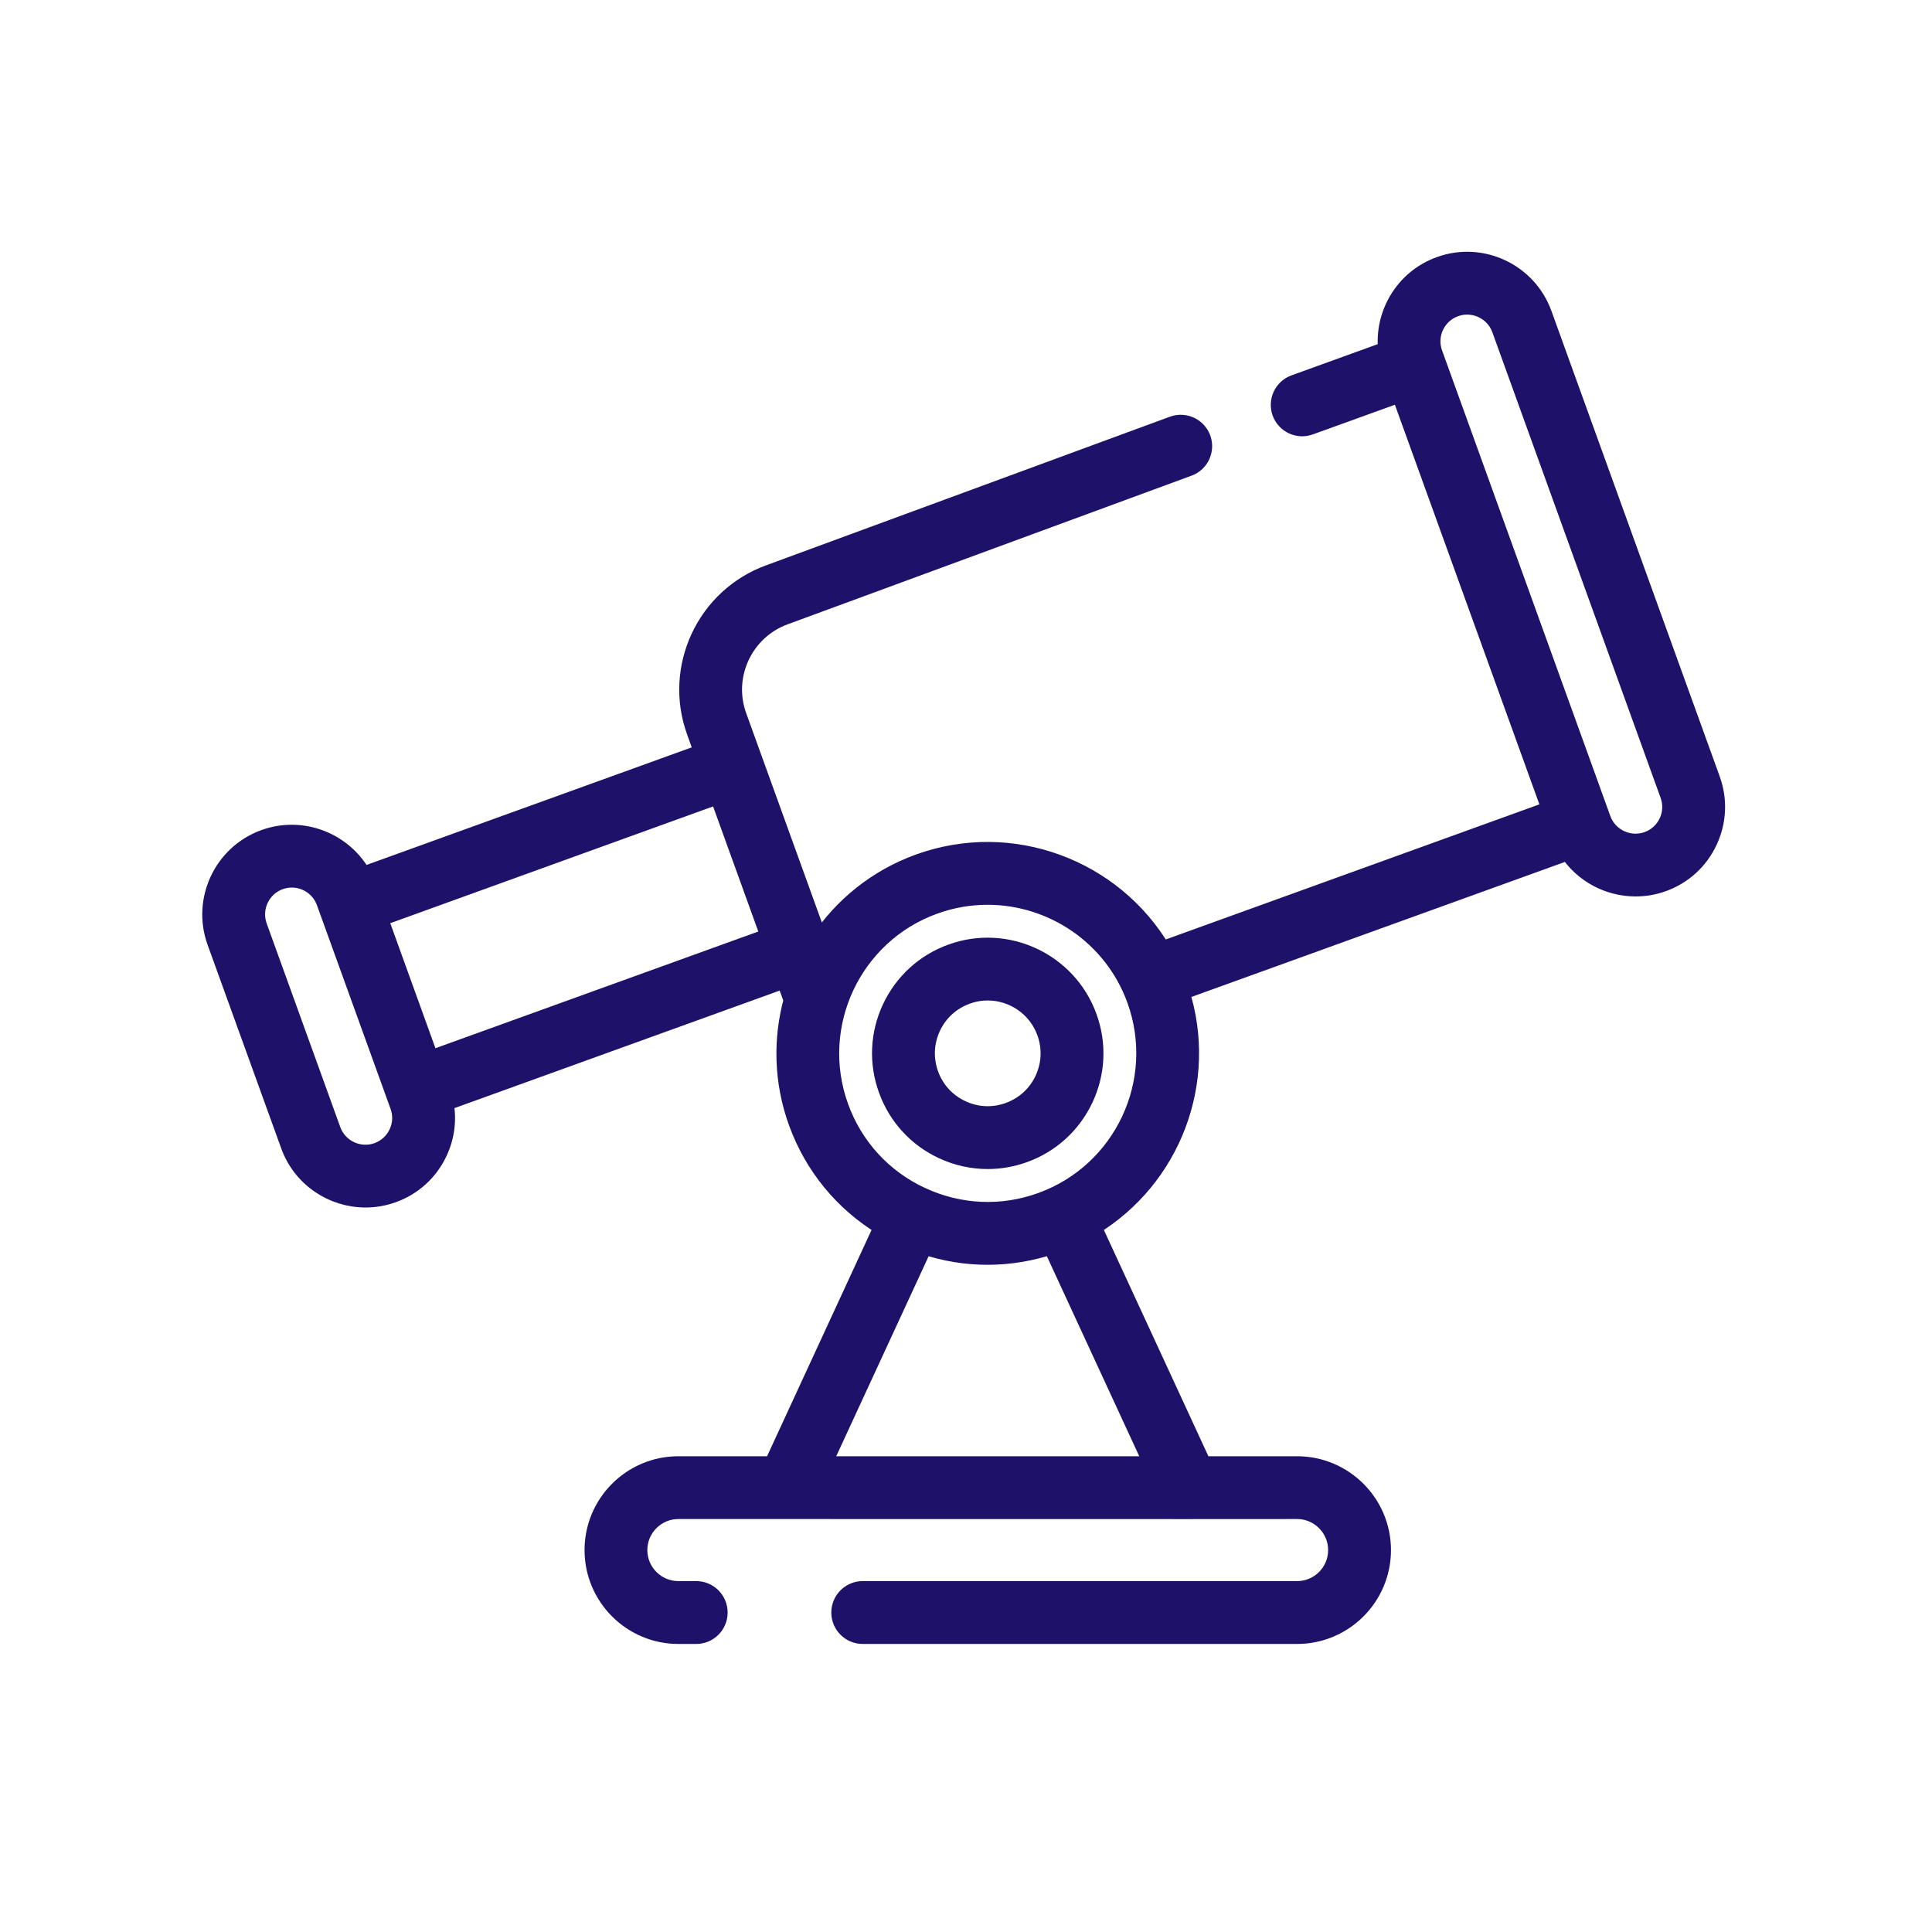 <svg xmlns="http://www.w3.org/2000/svg" width="32" height="32" viewBox="0 0 32 32">
  <g fill="#1E1169" fill-rule="evenodd" stroke="#1E1169" stroke-width=".3" transform="translate(3.5 4.32)">
    <path d="M24.843,8.592 L22.055,0.88 C21.805,0.189 21.039,-0.171 20.348,0.08 C19.757,0.293 19.409,0.884 19.477,1.483 L17.943,2.038 C17.75,2.107 17.651,2.32 17.72,2.512 C17.79,2.704 18.002,2.804 18.194,2.734 L19.694,2.192 L22.189,9.093 L15.745,11.423 C14.942,10.063 13.258,9.419 11.721,9.975 C11.018,10.23 10.451,10.696 10.068,11.277 L8.718,7.543 C8.474,6.869 8.825,6.122 9.499,5.878 L16.183,3.418 C16.375,3.349 16.474,3.137 16.405,2.944 C16.335,2.752 16.123,2.653 15.931,2.722 L9.247,5.182 C8.189,5.564 7.639,6.737 8.022,7.795 L8.149,8.149 L2.506,10.189 C2.197,9.619 1.508,9.343 0.88,9.57 C0.189,9.82 -0.17,10.586 0.079,11.277 L1.299,14.65 C1.495,15.193 2.008,15.53 2.554,15.53 C2.704,15.53 2.857,15.505 3.006,15.451 C3.341,15.33 3.609,15.086 3.76,14.763 C3.883,14.501 3.917,14.214 3.86,13.935 L9.504,11.895 L9.63,12.244 C9.453,12.888 9.465,13.591 9.709,14.266 C9.973,14.996 10.471,15.6 11.127,15.995 L9.301,19.95 L7.736,19.95 C6.961,19.95 6.332,20.58 6.332,21.354 C6.332,22.129 6.962,22.759 7.736,22.759 L8.032,22.759 C8.236,22.759 8.402,22.593 8.402,22.389 C8.402,22.184 8.236,22.018 8.032,22.018 L7.736,22.018 C7.37,22.018 7.072,21.721 7.072,21.354 C7.072,20.988 7.37,20.69 7.736,20.69 L9.535,20.69 L16.183,20.691 L17.984,20.69 C18.35,20.69 18.648,20.988 18.648,21.354 C18.648,21.721 18.35,22.018 17.984,22.018 L10.789,22.018 C10.585,22.018 10.419,22.184 10.419,22.389 C10.419,22.593 10.585,22.759 10.789,22.759 L17.984,22.759 C18.759,22.759 19.389,22.129 19.389,21.354 C19.389,20.58 18.758,19.95 17.984,19.95 L16.419,19.95 L14.592,15.995 C15.9,15.206 16.531,13.596 16.049,12.1 L22.475,9.777 C22.722,10.154 23.145,10.378 23.59,10.378 C23.741,10.378 23.893,10.353 24.042,10.299 C24.377,10.178 24.645,9.934 24.796,9.611 C24.947,9.289 24.964,8.927 24.843,8.592 Z M3.089,14.449 C3.022,14.592 2.903,14.701 2.754,14.755 C2.447,14.866 2.106,14.706 1.995,14.399 L0.776,11.026 C0.665,10.718 0.824,10.378 1.132,10.266 C1.198,10.243 1.266,10.231 1.333,10.231 C1.576,10.231 1.804,10.381 1.891,10.623 L3.11,13.995 C3.164,14.144 3.157,14.305 3.089,14.449 Z M3.622,13.234 L2.772,10.881 L8.401,8.845 L9.252,11.199 L3.622,13.234 Z M10.116,19.95 L11.8,16.305 C12.144,16.421 12.5,16.479 12.858,16.479 C13.215,16.479 13.573,16.42 13.92,16.304 L15.604,19.95 L10.116,19.95 L10.116,19.95 Z M13.748,15.581 C13.097,15.817 12.394,15.786 11.766,15.496 C11.766,15.496 11.766,15.496 11.765,15.496 C11.765,15.496 11.765,15.496 11.765,15.496 C11.76,15.494 11.756,15.492 11.752,15.49 C11.12,15.194 10.642,14.67 10.405,14.014 C9.916,12.66 10.619,11.161 11.972,10.672 C12.265,10.566 12.563,10.516 12.857,10.516 C13.926,10.516 14.931,11.178 15.315,12.239 C15.804,13.593 15.101,15.092 13.748,15.581 Z M24.126,9.297 C24.059,9.44 23.94,9.549 23.791,9.603 C23.483,9.714 23.142,9.554 23.031,9.247 L20.244,1.535 C20.132,1.227 20.292,0.887 20.6,0.776 C20.666,0.752 20.734,0.741 20.8,0.741 C21.043,0.741 21.272,0.891 21.359,1.132 L24.146,8.844 C24.2,8.992 24.193,9.153 24.126,9.297 Z"/>
    <path d="M12.26,11.466 C11.816,11.626 11.462,11.95 11.261,12.377 C11.061,12.804 11.039,13.283 11.2,13.727 C11.36,14.17 11.683,14.525 12.11,14.725 C12.349,14.837 12.603,14.893 12.859,14.893 C13.061,14.893 13.264,14.858 13.46,14.787 C13.904,14.627 14.258,14.303 14.459,13.876 C14.659,13.449 14.681,12.97 14.52,12.526 C14.189,11.611 13.175,11.135 12.26,11.466 Z M13.788,13.562 C13.672,13.81 13.466,13.997 13.208,14.09 C12.951,14.184 12.673,14.171 12.425,14.054 C12.177,13.938 11.989,13.733 11.896,13.475 C11.803,13.217 11.816,12.939 11.932,12.691 C12.048,12.443 12.254,12.256 12.512,12.163 C12.626,12.121 12.743,12.101 12.859,12.101 C13.279,12.101 13.673,12.361 13.824,12.778 C13.917,13.036 13.904,13.314 13.788,13.562 Z"/>
  </g>
</svg>
